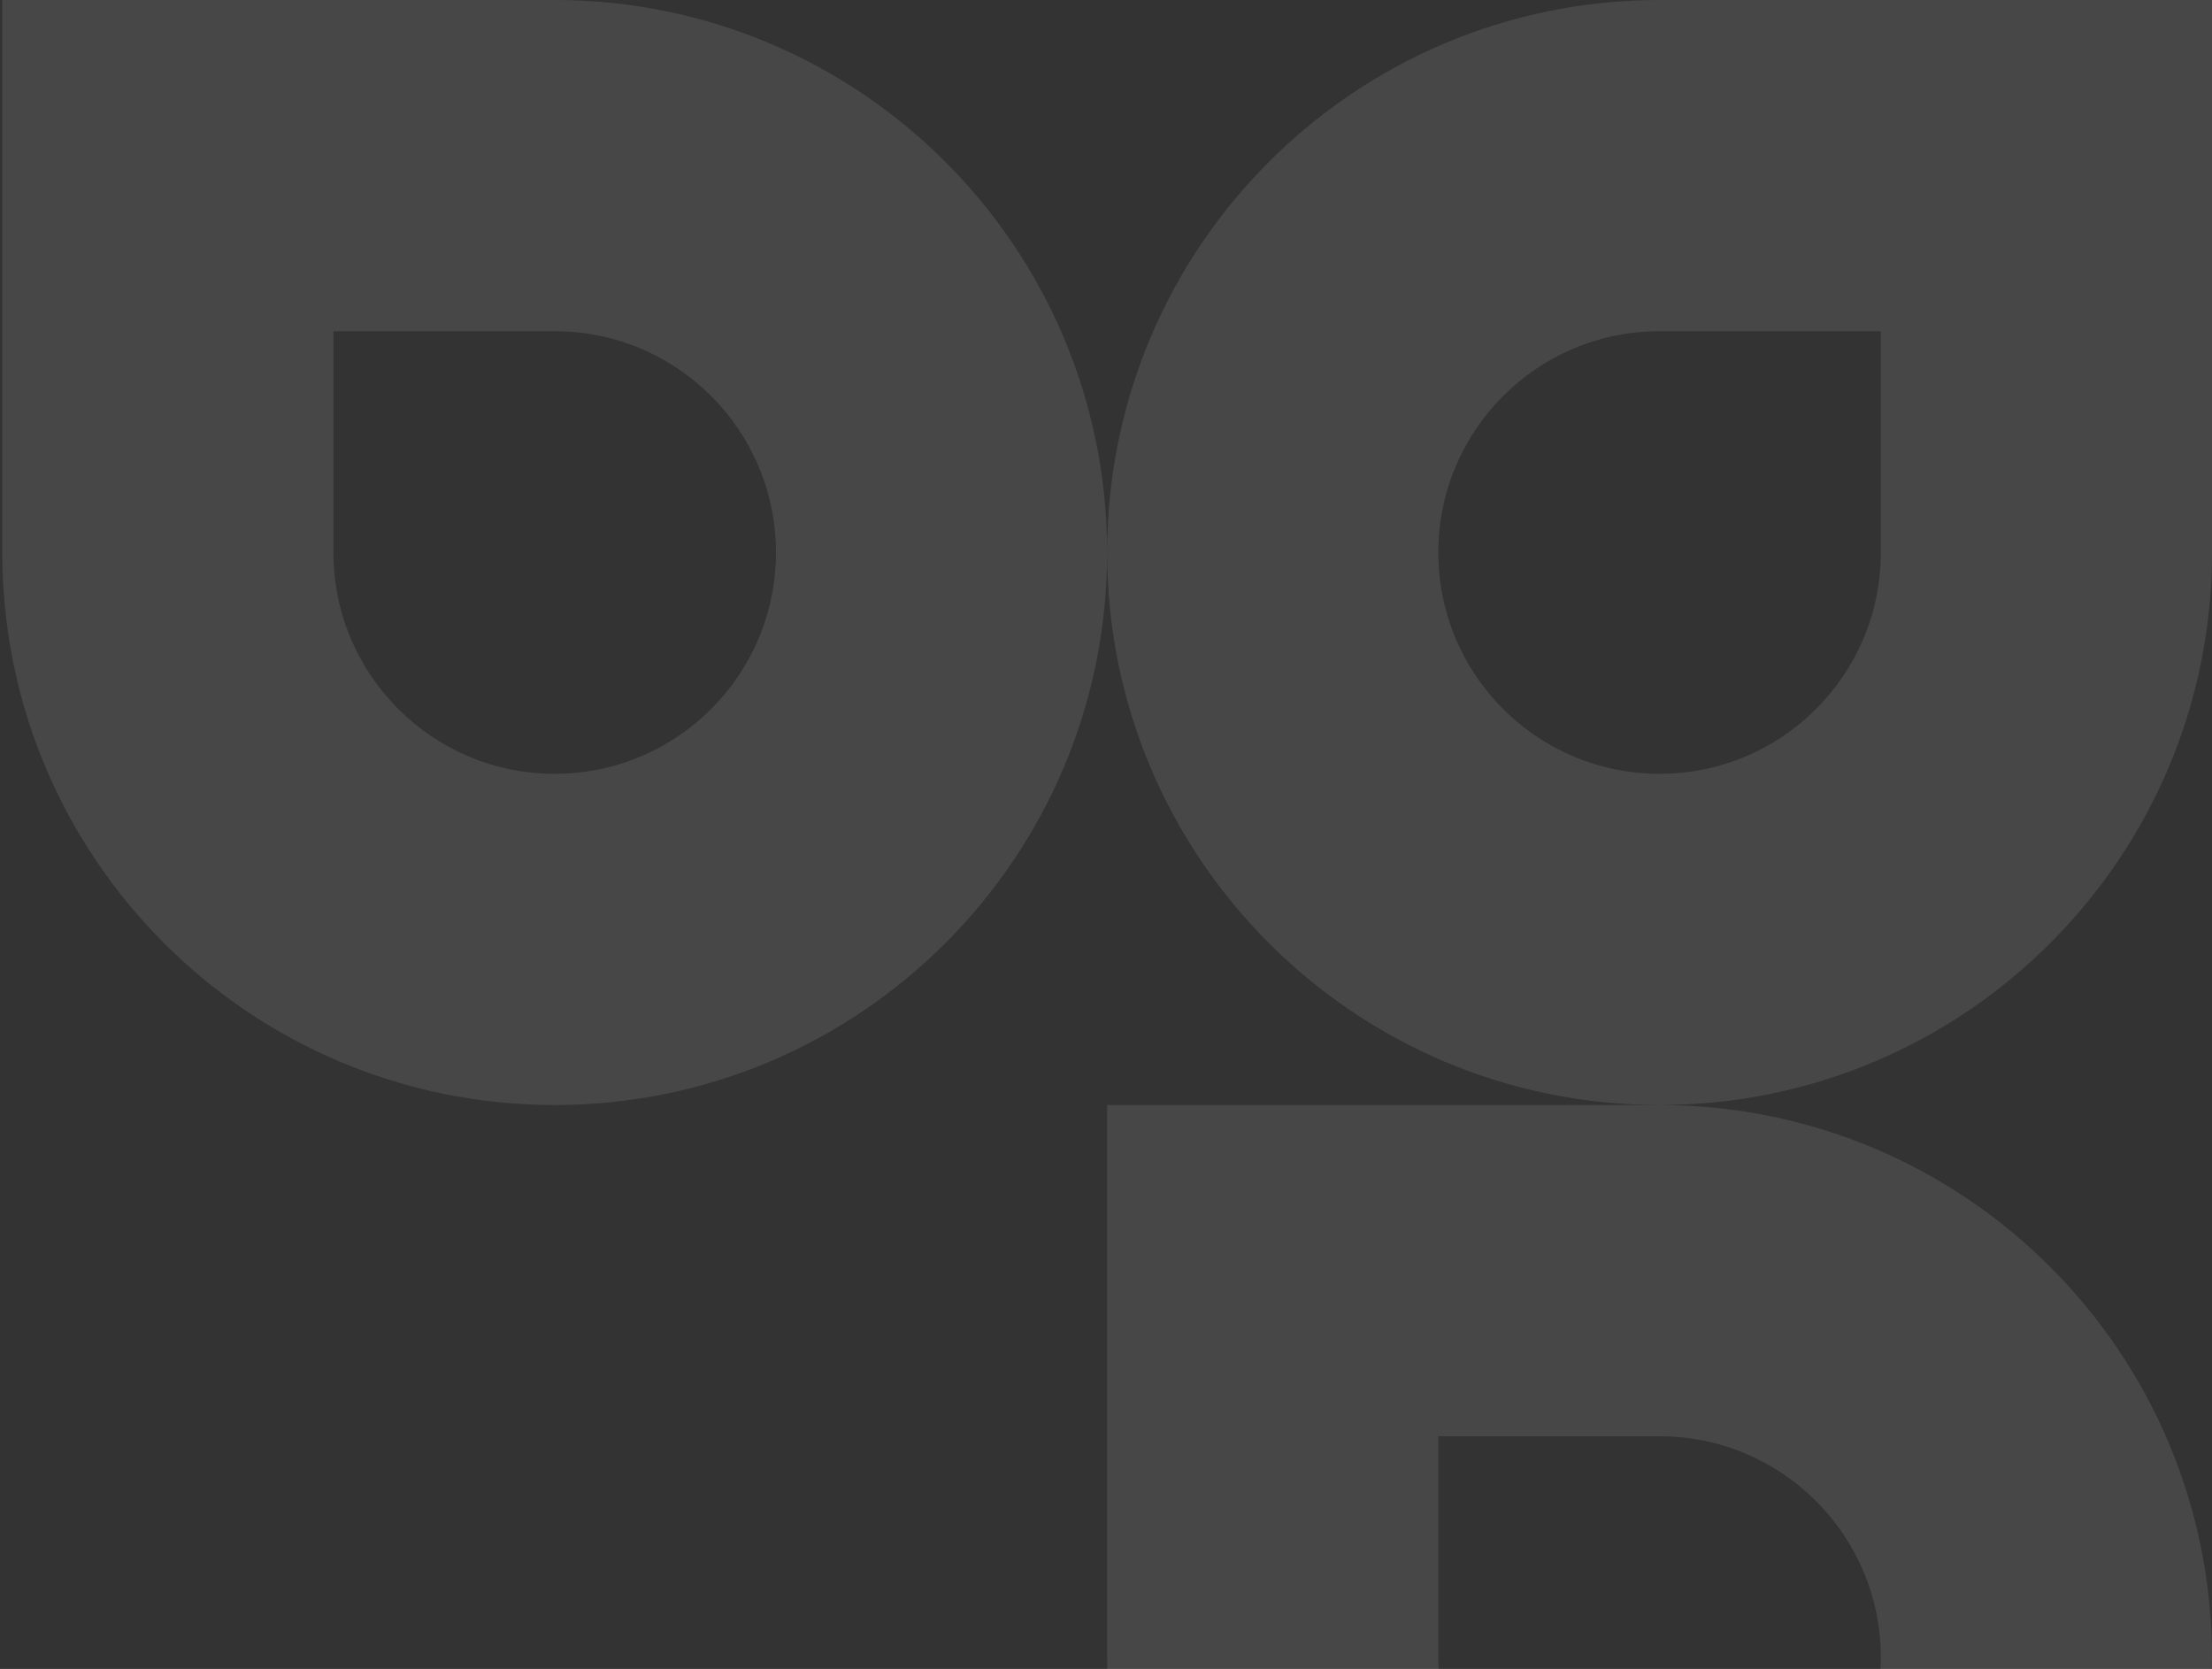<svg width="688" height="519" viewBox="0 0 688 519" fill="none" xmlns="http://www.w3.org/2000/svg">
<rect x="0" y="0" width="688" height="519" fill="#333333" stroke="none"/>
<path opacity="0.1" fill-rule="evenodd" clip-rule="evenodd" d="M585 103V171.82C585 209.83 554.19 240.64 516.18 240.64C478.17 240.64 447.36 209.83 447.36 171.82C447.36 133.81 478.17 103 516.18 103H585ZM688 171.82C688 266.72 611.07 343.64 516.18 343.64C421.28 343.64 344.36 266.71 344.36 171.82C344.36 76.93 421.28 0 516.18 0H688V171.82Z" fill="white"/>
<path opacity="0.1" fill-rule="evenodd" clip-rule="evenodd" d="M103.71 103V171.82C103.71 209.83 134.52 240.64 172.53 240.64C210.54 240.64 241.35 209.83 241.35 171.82C241.35 133.81 210.54 103 172.53 103H103.71ZM0.71 171.82C0.71 266.72 77.64 343.64 172.53 343.64C267.42 343.64 344.35 266.71 344.35 171.82C344.36 76.93 267.43 0 172.53 0H0.71V171.82Z" fill="white"/>
<path opacity="0.1" fill-rule="evenodd" clip-rule="evenodd" d="M447.45 519C447.39 517.83 447.36 516.65 447.36 515.47V446.65H516.18C554.19 446.65 585 477.46 585 515.47C585 516.65 584.97 517.83 584.91 519H687.95C687.97 517.83 687.99 516.65 687.99 515.47C687.99 420.58 611.06 343.65 516.17 343.65H344.36V515.47C344.36 516.65 344.38 517.83 344.4 519H447.45Z" fill="white"/>
</svg>
